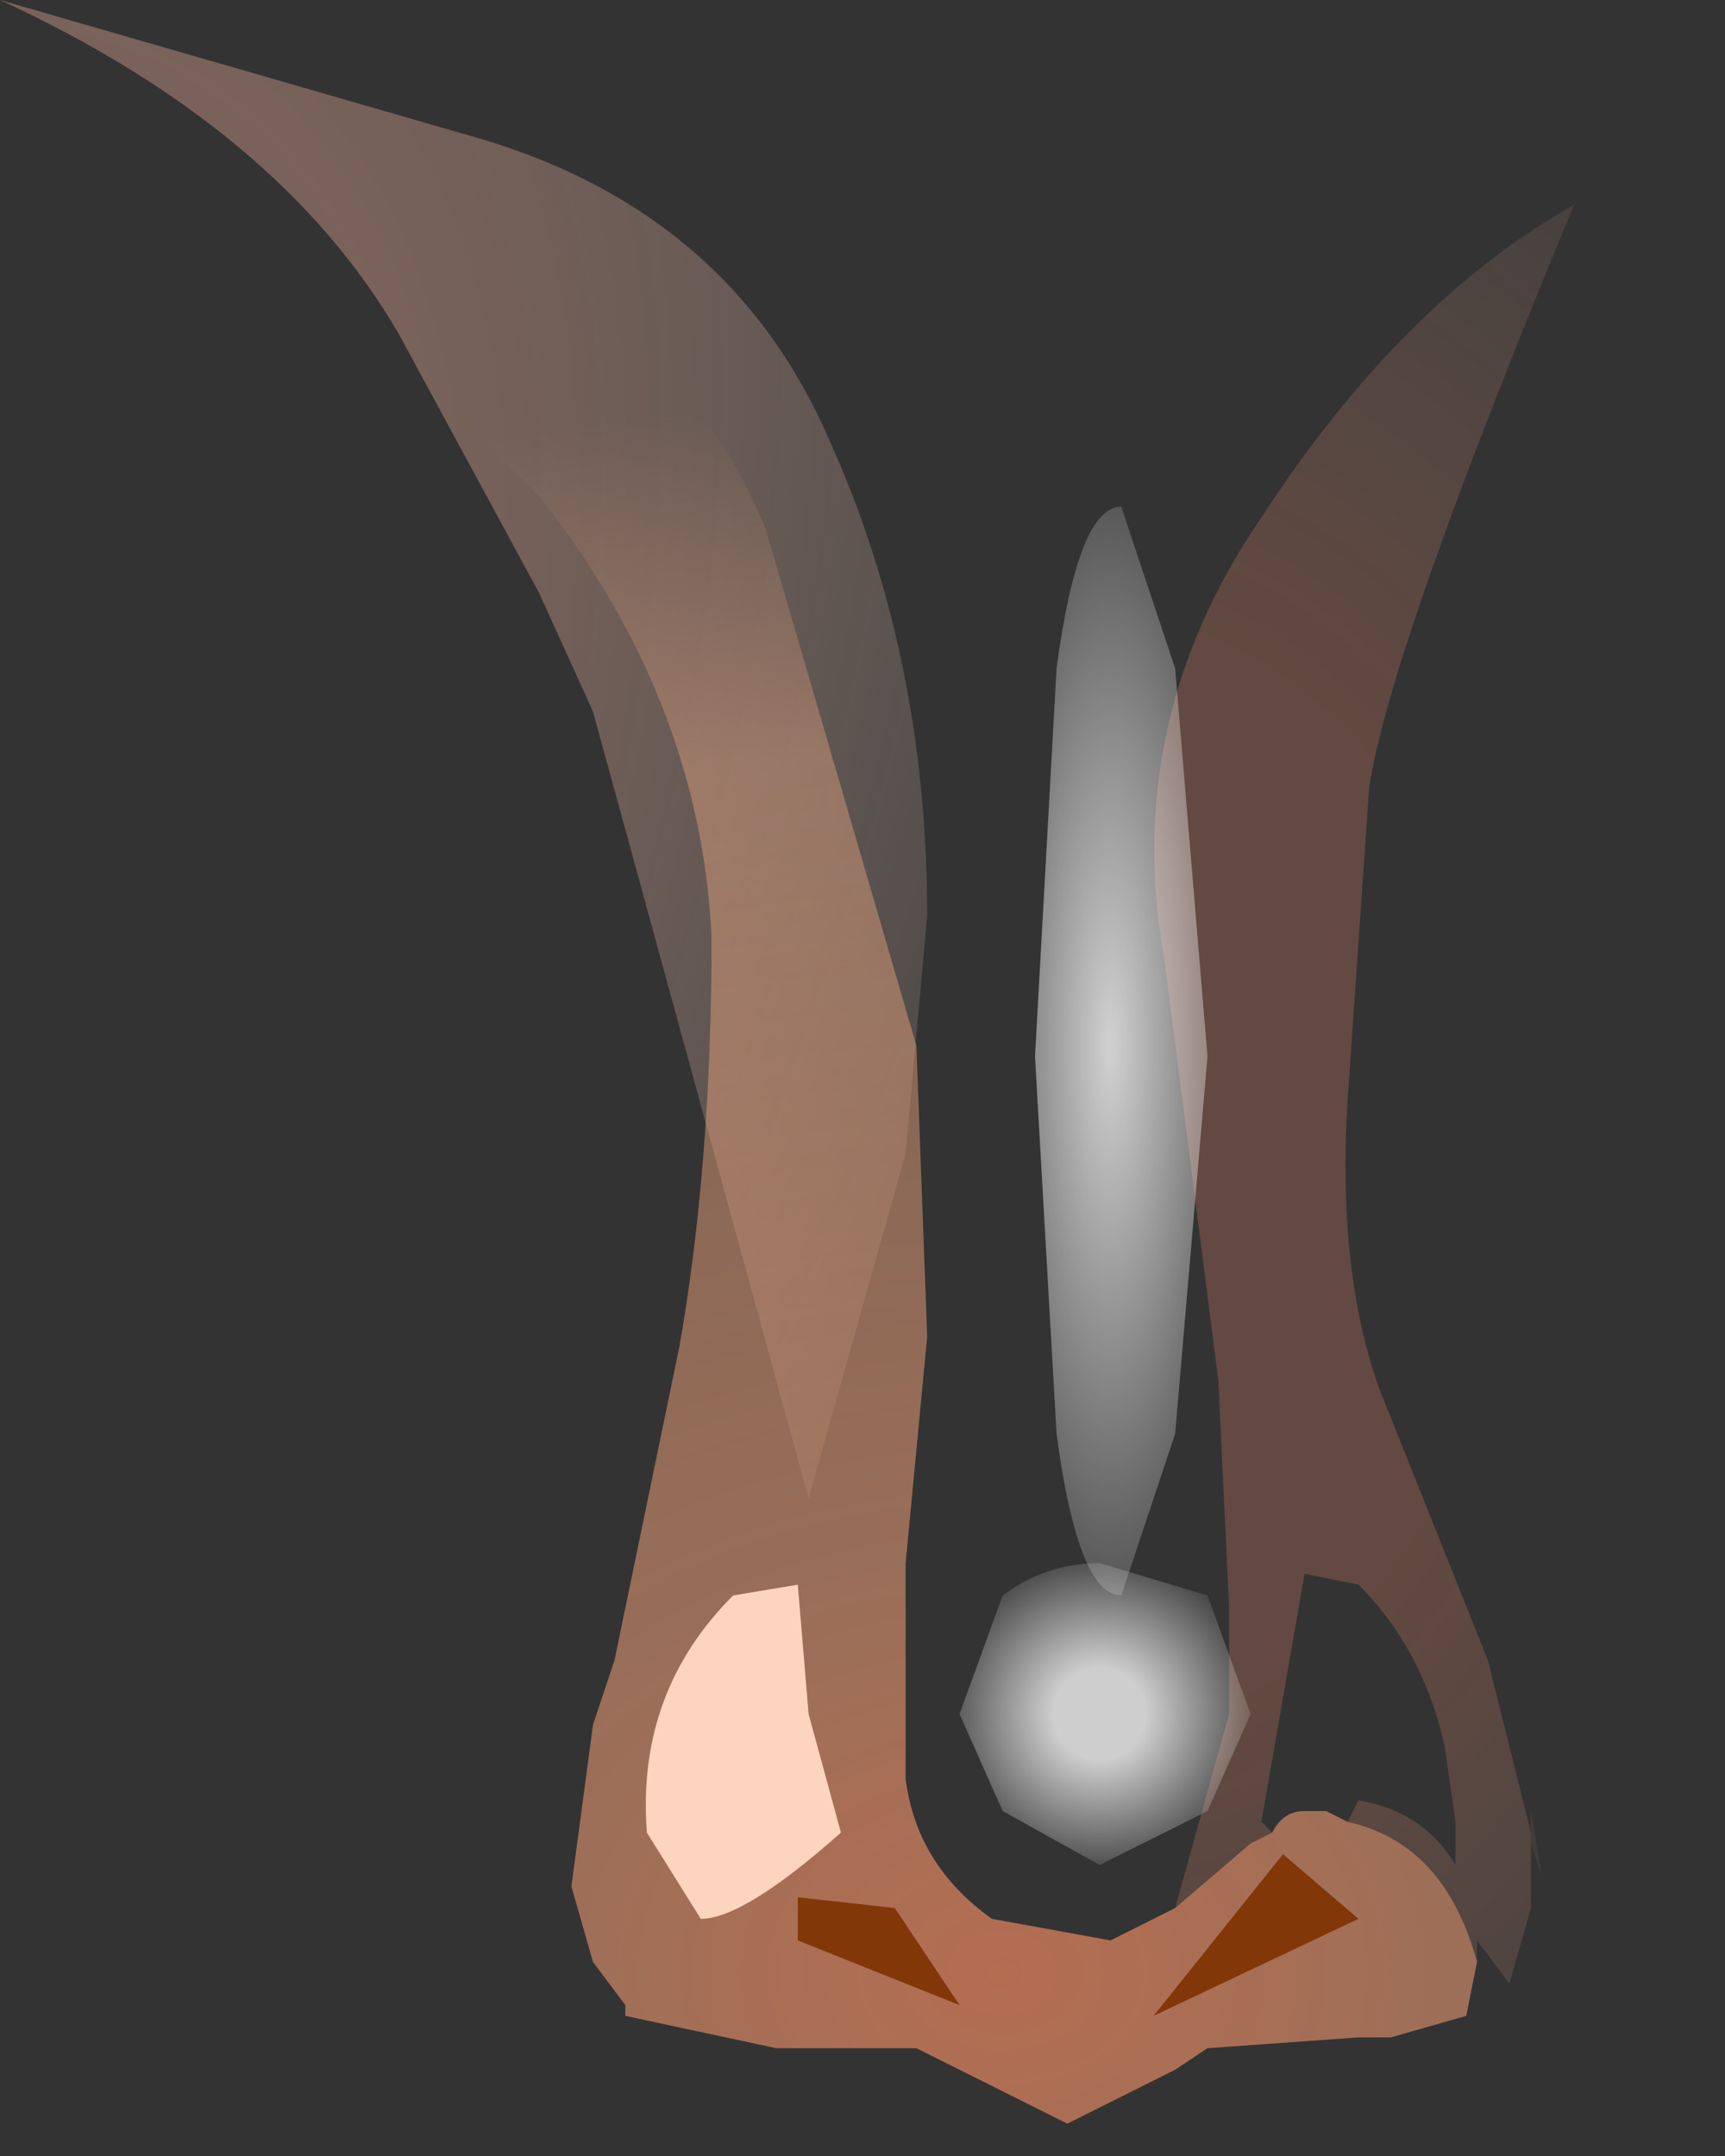 <svg xmlns="http://www.w3.org/2000/svg" width="8" height="10"><rect width="100%" height="100%" fill="#333333" stroke="none"/><g transform="translate(3.65 4.9)"><radialGradient id="a" gradientUnits="userSpaceOnUse" gradientTransform="matrix(.007 .006 -.011 .015 -6.95 1.7)" spreadMethod="pad" cx="0" cy="0" r="819.2" fx="0" fy="0"><stop offset="0" stop-color="#d67259" stop-opacity=".753"/><stop offset="1" stop-color="#ffeddb" stop-opacity="0"/></radialGradient><path d="M-3.65-4.9l2.25.65q1.15.35 1.6 1.4.45 1 .45 2.2L.55.45.1 2.05l-1-3.65-.25-.55-.65-1.2q-.55-.95-1.85-1.55" fill="url(#a)"/><radialGradient id="b" gradientUnits="userSpaceOnUse" gradientTransform="matrix(.006 0 0 .006 .9 1.3)" spreadMethod="pad" cx="0" cy="0" r="819.2" fx="0" fy="0"><stop offset="0" stop-color="#f58b69" stop-opacity=".243"/><stop offset="1" stop-color="#ffdec2" stop-opacity="0"/></radialGradient><path d="M3.45 3.6v-.1l.05.3-.05-.15V3.6" fill="url(#b)"/><radialGradient id="c" gradientUnits="userSpaceOnUse" gradientTransform="matrix(.007 0 0 .009 1.35 .55)" spreadMethod="pad" cx="0" cy="0" r="819.2" fx="0" fy="0"><stop offset=".353" stop-color="#f58b69" stop-opacity=".243"/><stop offset="1" stop-color="#ffdec2" stop-opacity="0"/></radialGradient><path d="M3.45 3.65v.3l-.1.35-.15-.2v.1q-.15-.55-.6-.65l.05-.1q.3.05.45.3v-.2l-.05-.35q-.1-.45-.4-.75L2.4 2.4l-.2 1.15.05.05-.1.05-.35.3.25-.9v-.5L2 1.5 1.75-.45q-.2-1.1.45-2.05.65-1 1.45-1.45-.85 2.05-.95 2.7L2.6.2q-.05.8.15 1.35l.5 1.25.2.8v.05" fill="url(#c)"/><radialGradient id="d" gradientUnits="userSpaceOnUse" gradientTransform="matrix(.013 0 0 .01 1 4.25)" spreadMethod="pad" cx="0" cy="0" r="819.2" fx="0" fy="0"><stop offset="0" stop-color="#e6835c" stop-opacity=".722"/><stop offset=".227" stop-color="#ed9e76" stop-opacity=".553"/><stop offset=".694" stop-color="#f0aa86" stop-opacity=".392"/><stop offset=".894" stop-color="#f0aa86" stop-opacity="0"/></radialGradient><path d="M.6-.05L.65 1.3l-.1 1.05v1q.05.4.4.65l.55.1.3-.15.35-.3.1-.05q.05-.1.15-.1h.1l.1.05q.45.1.6.65l-.05.25-.35.1h-.15l-.7.05-.15.1-.5.25-.5-.25-.2-.1h-.65l-.7-.15V4.4l-.15-.2-.1-.35.1-.75.05-.15.05-.15.3-1.45q.15-.85.15-1.9-.05-1.1-.8-2.05l-1.8-1.75Q-.7-3.9-.1-2.45l.7 2.4" fill="url(#d)"/><path d="M2.65 4l-.95.45.6-.75.35.3M.5 3.95l.3.45-.75-.3v-.2l.45.05" fill="#823709"/><path d="M.1 3.05l.15.55Q-.2 4-.4 4l-.25-.4q-.05-.65.4-1.1l.3-.05.05.6" fill="#fdd4bd"/><radialGradient id="e" gradientUnits="userSpaceOnUse" gradientTransform="matrix(.001 0 0 .004 1.5 -.05)" spreadMethod="pad" cx="0" cy="0" r="819.2" fx="0" fy="0"><stop offset=".02" stop-color="#fff" stop-opacity=".761"/><stop offset="1" stop-color="#fff" stop-opacity="0"/></radialGradient><path d="M1.8 1.75l-.25.75q-.2 0-.3-.75L1.15 0l.1-1.8q.1-.75.3-.75l.25.75.15 1.8-.15 1.75" fill="url(#e)"/><radialGradient id="f" gradientUnits="userSpaceOnUse" gradientTransform="matrix(.001 0 0 .001 1.45 3.05)" spreadMethod="pad" cx="0" cy="0" r="819.2" fx="0" fy="0"><stop offset=".259" stop-color="#fff" stop-opacity=".761"/><stop offset="1" stop-color="#fff" stop-opacity="0"/></radialGradient><path d="M1.95 3.5l-.5.25L1 3.5l-.2-.45.2-.55q.2-.15.45-.15l.5.15.2.55-.2.45" fill="url(#f)"/></g></svg>